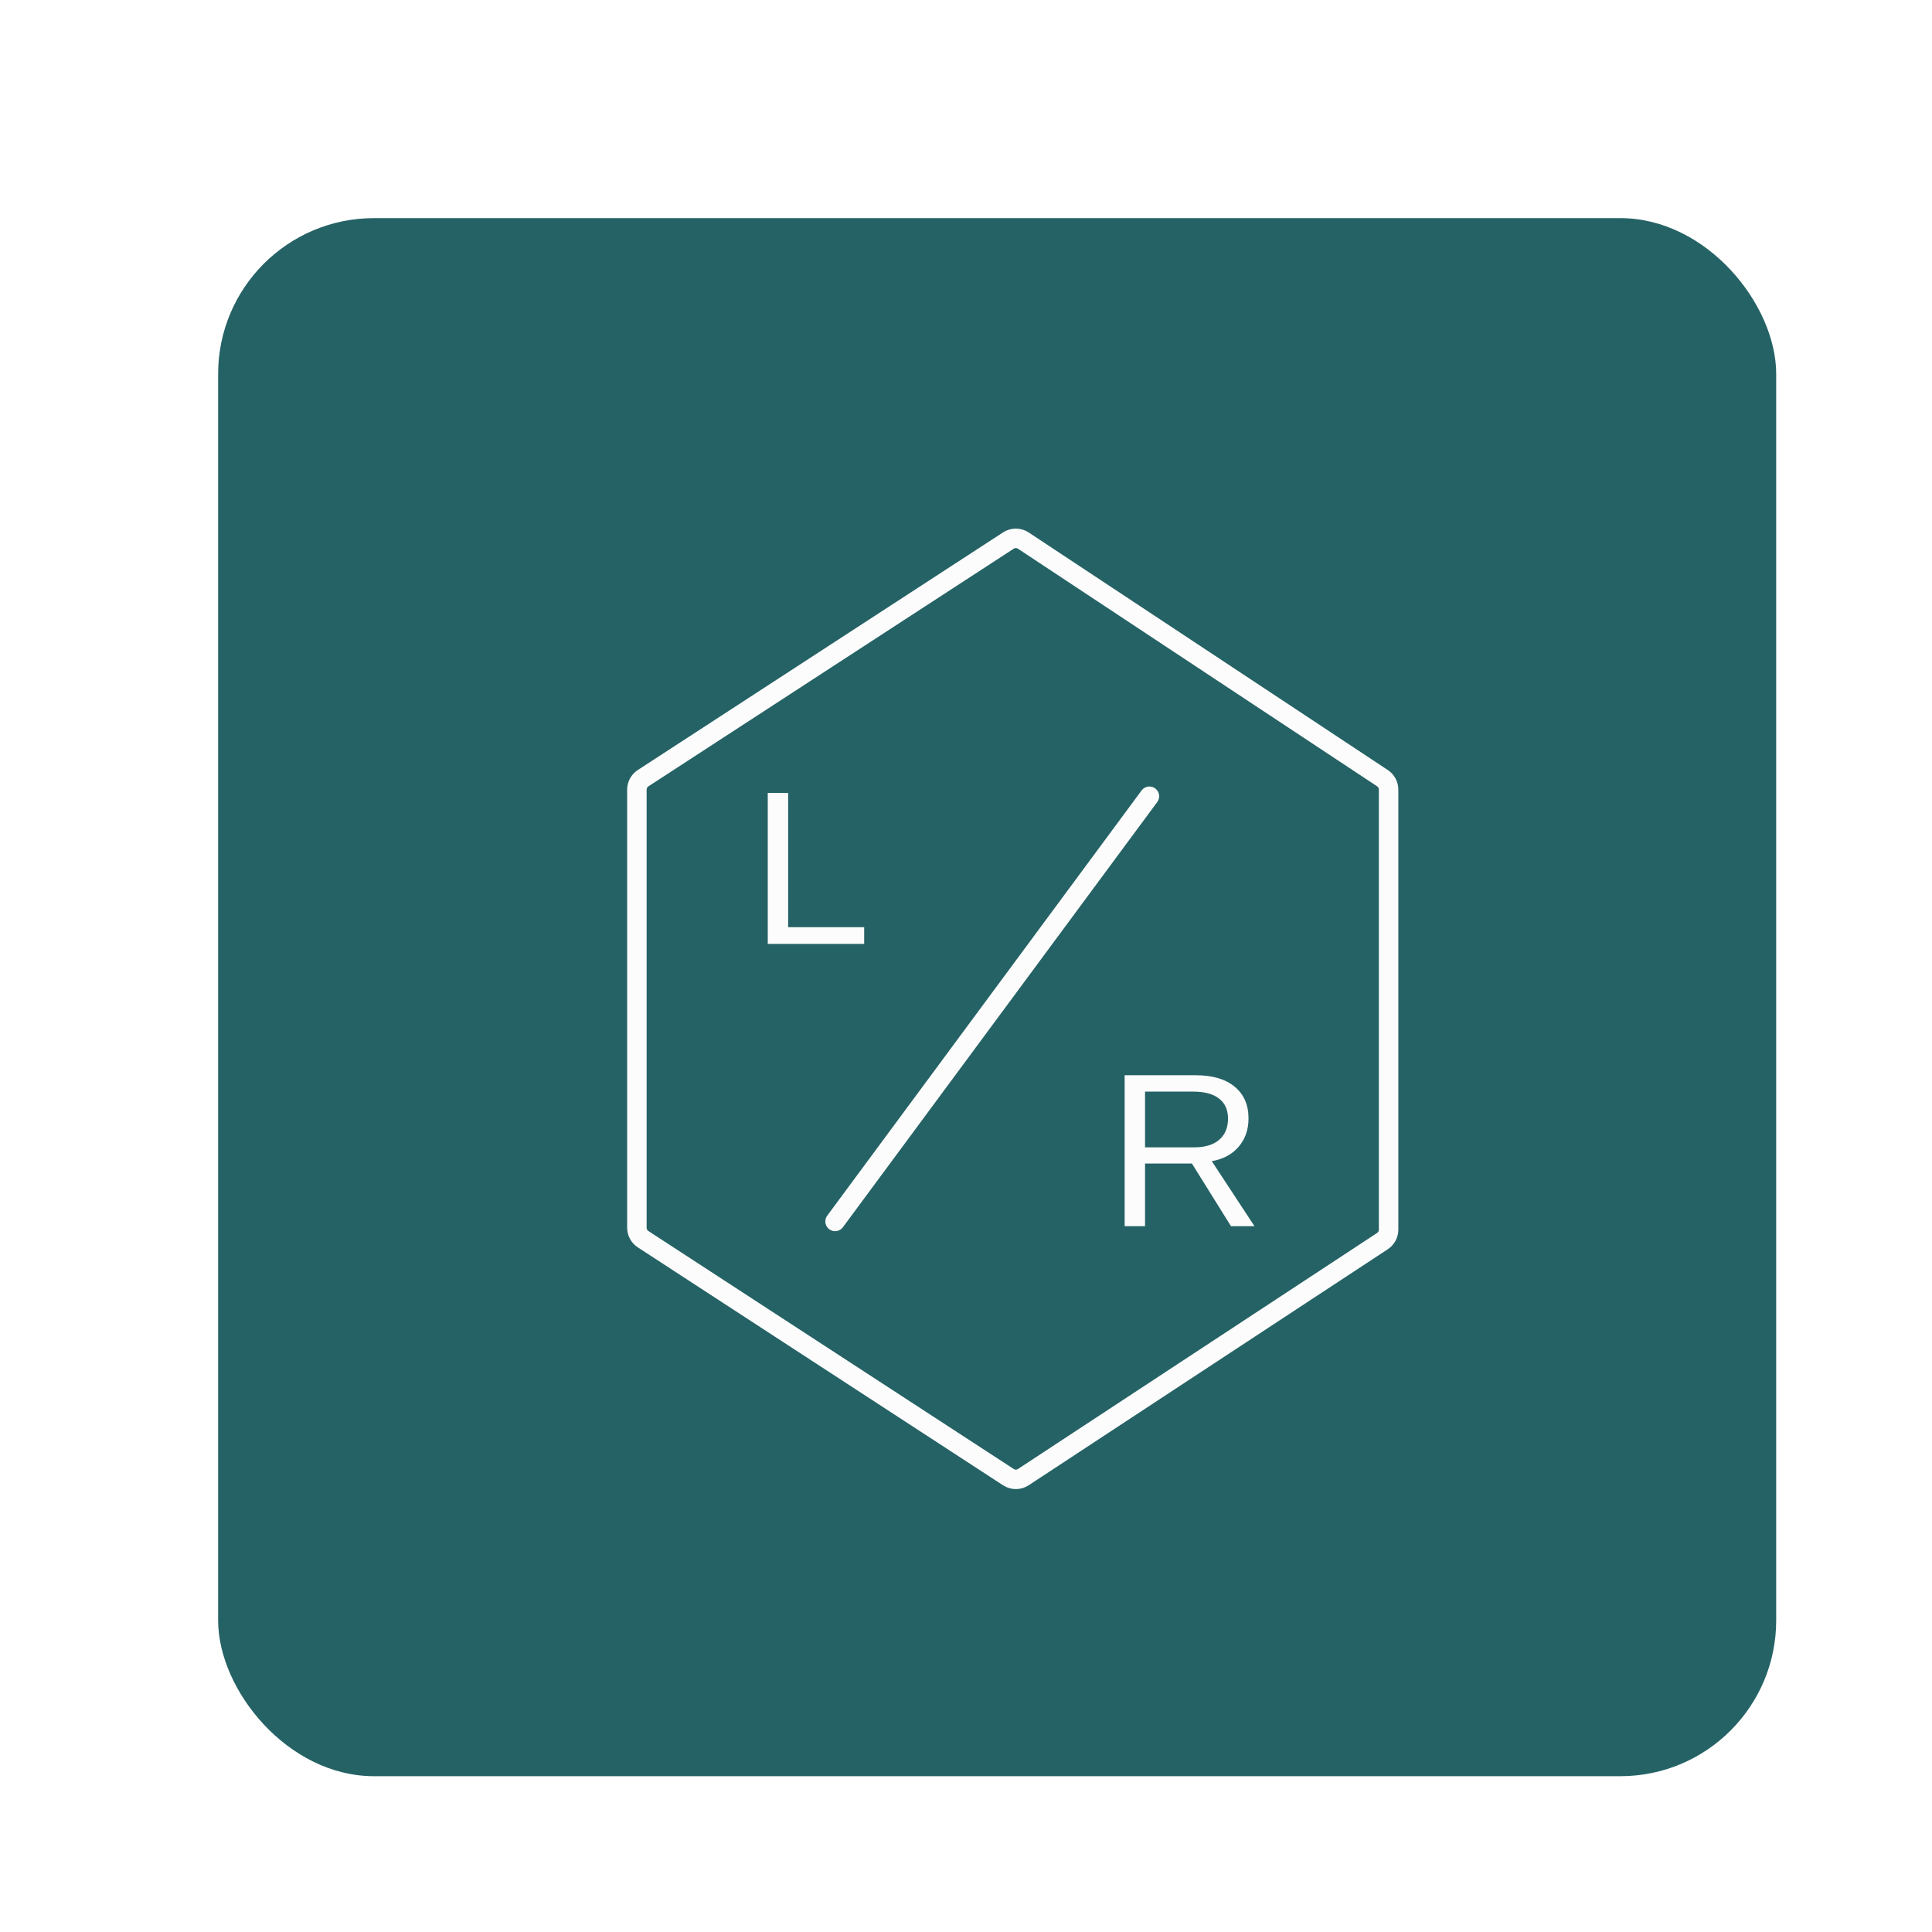 <svg width="248" height="248" viewBox="0 0 248 248" fill="none" xmlns="http://www.w3.org/2000/svg">
<g filter="url(#filter0_dd)">
<rect x="30" y="30" width="200" height="200" rx="20" fill="#256265"/>
</g>
<path d="M178.246 101.358V157.843C178.246 158.437 177.947 158.991 177.452 159.316L131.361 189.61C130.78 189.993 130.028 189.994 129.445 189.614L82.554 159.07C82.055 158.745 81.754 158.189 81.754 157.593V101.367C81.754 100.77 82.055 100.214 82.554 99.89L129.442 69.387C130.027 69.006 130.78 69.009 131.362 69.394L177.457 99.888C177.949 100.214 178.246 100.766 178.246 101.358Z" stroke="#FCFCFC" stroke-width="2.5" stroke-linecap="round"/>
<path d="M107.193 156.789L147.544 102.211" stroke="#FCFCFC" stroke-width="2.5" stroke-linecap="round"/>
<path d="M98.553 121.164V101.784H101.171V119.018H110.93V121.164H98.553Z" fill="#FCFCFC"/>
<path d="M158.016 157.4L153 149.354H146.983V157.4H144.365V138.02H153.452C155.627 138.02 157.304 138.511 158.482 139.492C159.67 140.464 160.264 141.821 160.264 143.563C160.264 145.003 159.844 146.213 159.003 147.195C158.172 148.176 157.021 148.795 155.549 149.051L161.032 157.4H158.016ZM157.633 143.591C157.633 142.463 157.249 141.606 156.481 141.019C155.723 140.423 154.626 140.125 153.192 140.125H146.983V147.277H153.302C154.681 147.277 155.746 146.956 156.495 146.314C157.254 145.663 157.633 144.755 157.633 143.591Z" fill="#FCFCFC"/>
<defs>
<filter id="filter0_dd" x="0" y="0" width="248" height="248" filterUnits="userSpaceOnUse" color-interpolation-filters="sRGB">
<feFlood flood-opacity="0" result="BackgroundImageFix"/>
<feColorMatrix in="SourceAlpha" type="matrix" values="0 0 0 0 0 0 0 0 0 0 0 0 0 0 0 0 0 0 127 0"/>
<feOffset dx="4" dy="4"/>
<feGaussianBlur stdDeviation="6"/>
<feColorMatrix type="matrix" values="0 0 0 0 0 0 0 0 0 0 0 0 0 0 0 0 0 0 0.15 0"/>
<feBlend mode="normal" in2="BackgroundImageFix" result="effect1_dropShadow"/>
<feColorMatrix in="SourceAlpha" type="matrix" values="0 0 0 0 0 0 0 0 0 0 0 0 0 0 0 0 0 0 127 0"/>
<feOffset dx="-6" dy="-6"/>
<feGaussianBlur stdDeviation="12"/>
<feColorMatrix type="matrix" values="0 0 0 0 0.875 0 0 0 0 0.875 0 0 0 0 0.875 0 0 0 0.05 0"/>
<feBlend mode="normal" in2="effect1_dropShadow" result="effect2_dropShadow"/>
<feBlend mode="normal" in="SourceGraphic" in2="effect2_dropShadow" result="shape"/>
</filter>
</defs>
</svg>
